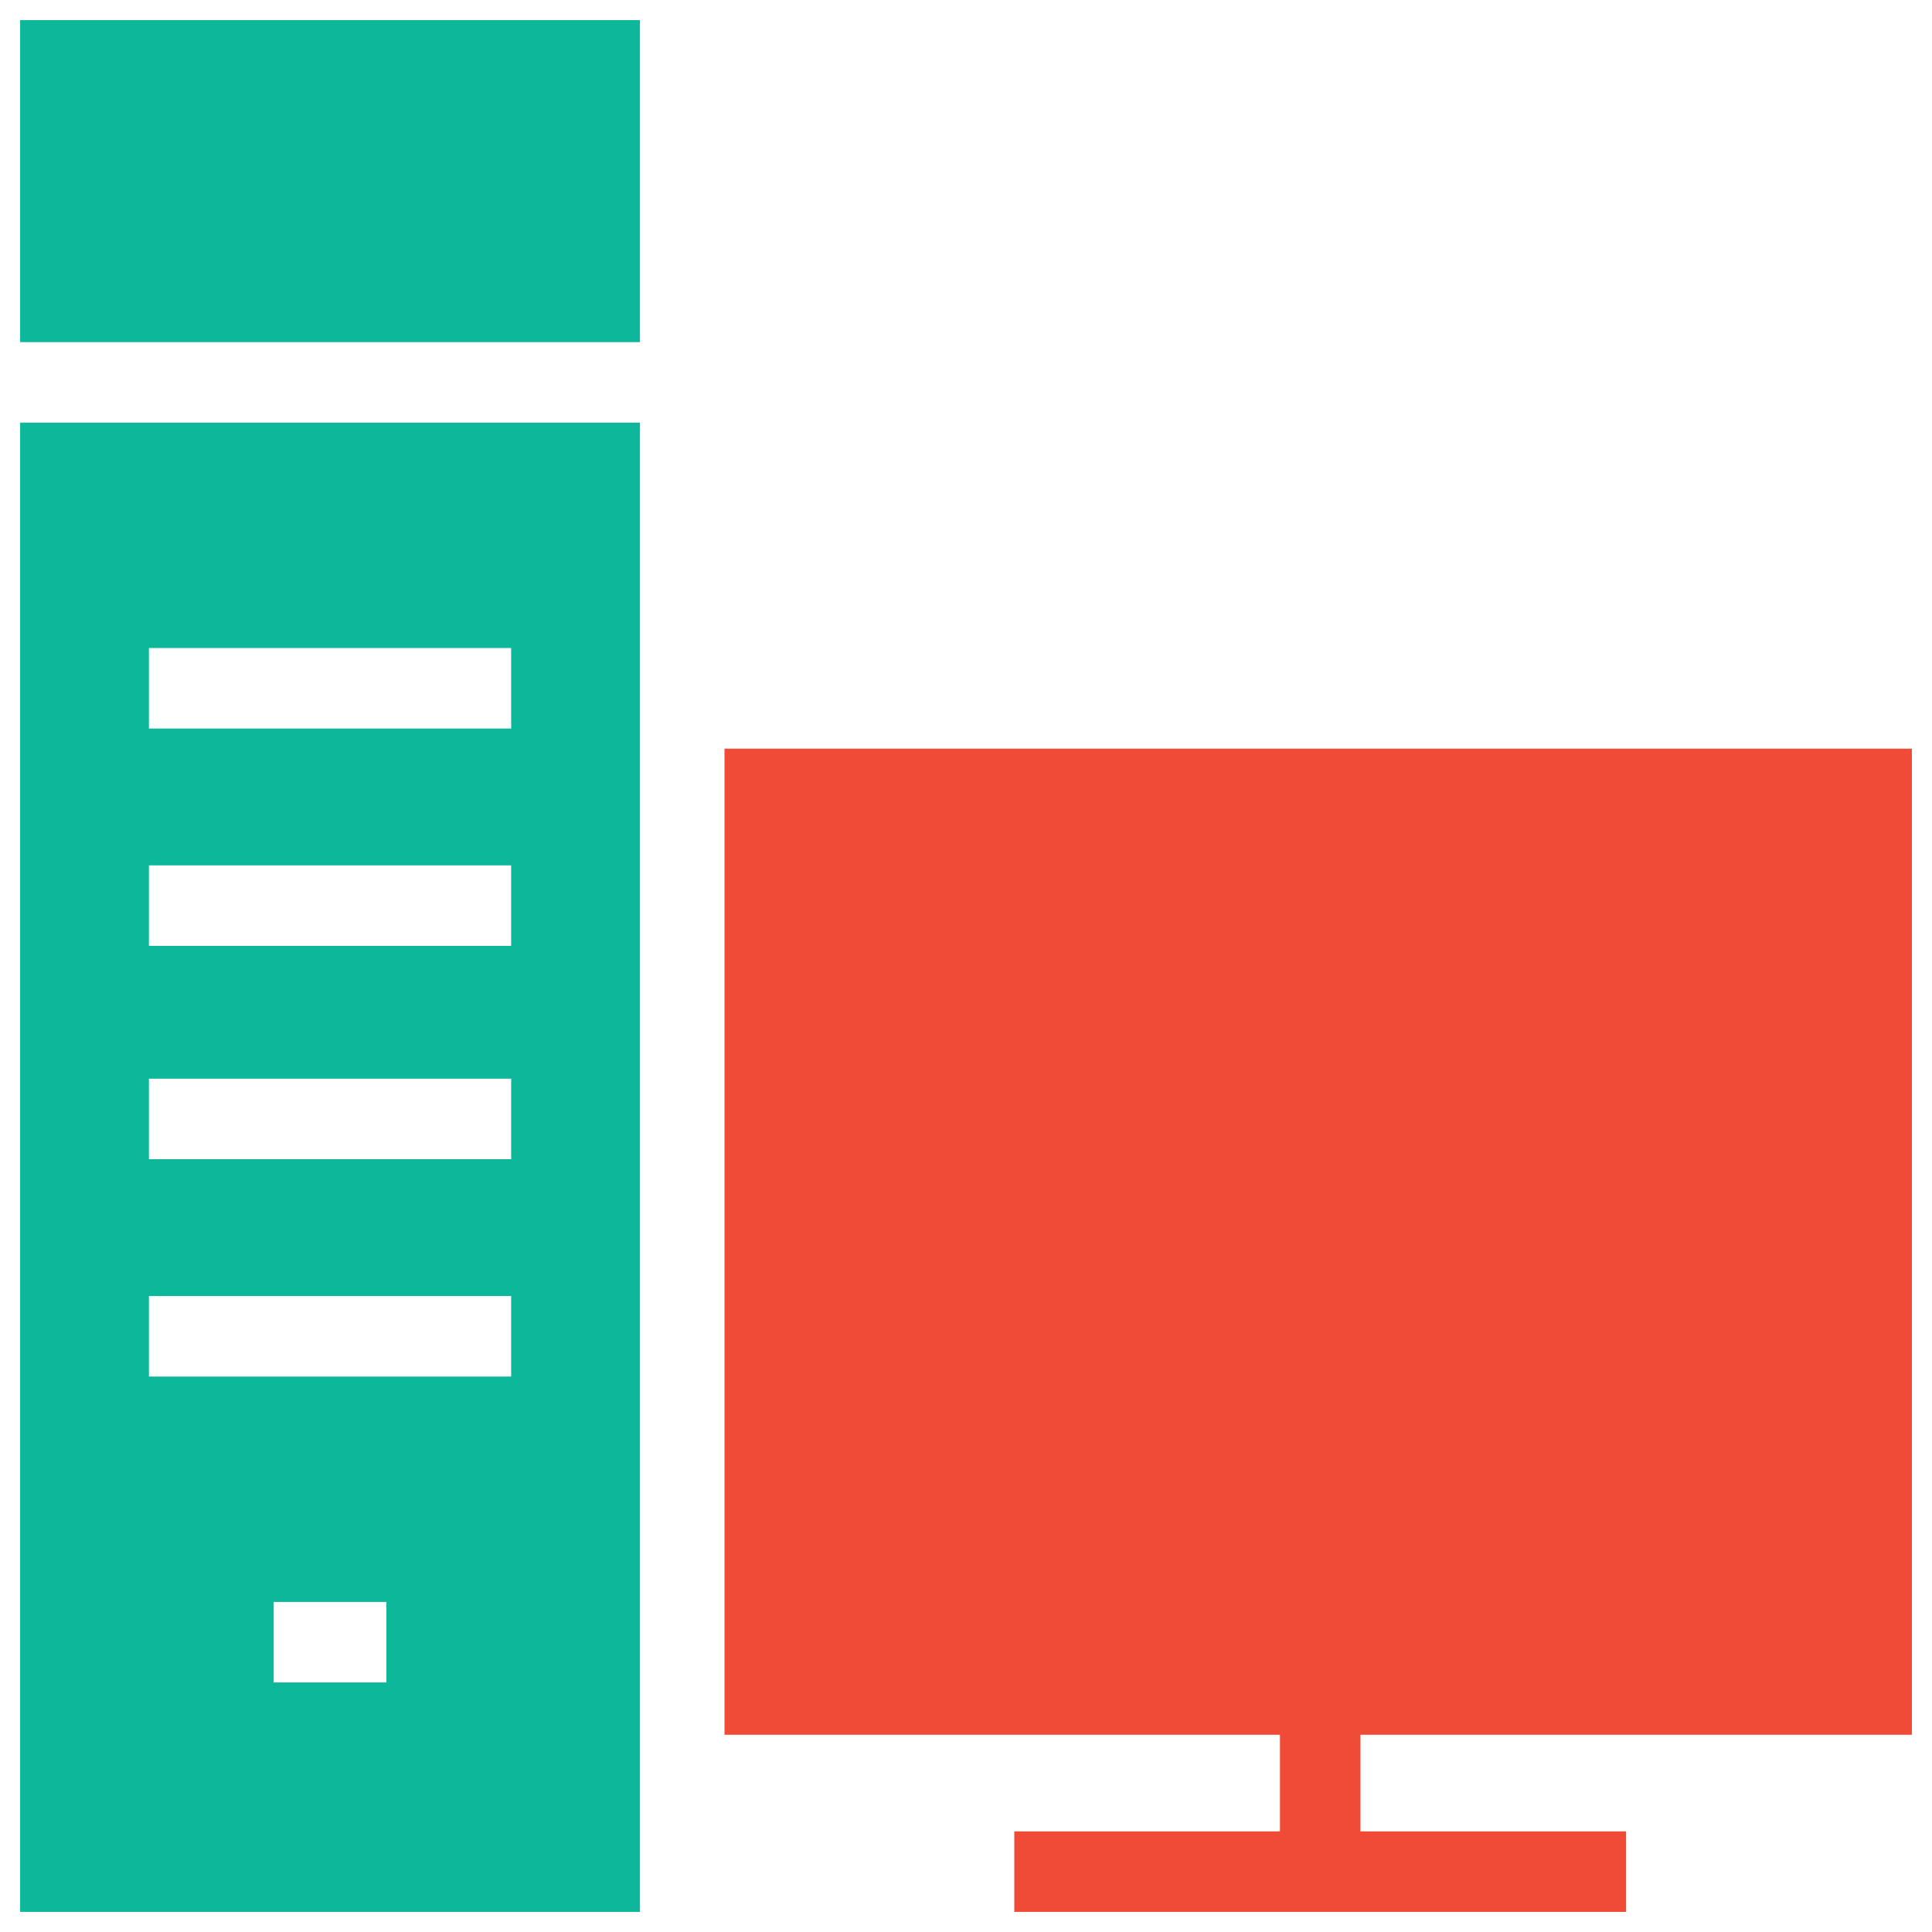<?xml version="1.0" encoding="utf-8"?>
<!-- Generator: Adobe Illustrator 18.0.0, SVG Export Plug-In . SVG Version: 6.00 Build 0)  -->
<!DOCTYPE svg PUBLIC "-//W3C//DTD SVG 1.1//EN" "http://www.w3.org/Graphics/SVG/1.1/DTD/svg11.dtd">
<svg version="1.1" id="Layer_1" xmlns="http://www.w3.org/2000/svg" xmlns:xlink="http://www.w3.org/1999/xlink" x="0px" y="0px"
	 viewBox="0 0 48 48" enable-background="new 0 0 48 48" xml:space="preserve">
<g>
	<polygon fill="#F04B36" points="47.5,43.1 47.5,18.6 18,18.6 18,43.1 31.8,43.1 31.8,45.5 25.2,45.5 25.2,47.5 40.4,47.5 
		40.4,45.5 33.8,45.5 33.8,43.1 	"/>
	<rect x="0.5" y="0.5" fill="#0DB89A" width="15.4" height="8"/>
	<path fill="#0DB89A" d="M0.5,10.5v37h15.4v-37H0.5z M9.6,41.8H6.8v-2h2.8V41.8z M12.7,34.2h-9v-2h9V34.2z M12.7,28.8h-9v-2h9V28.8z
		 M12.7,23.5h-9v-2h9V23.5z M12.7,18.1h-9v-2h9V18.1z"/>
</g>
</svg>
